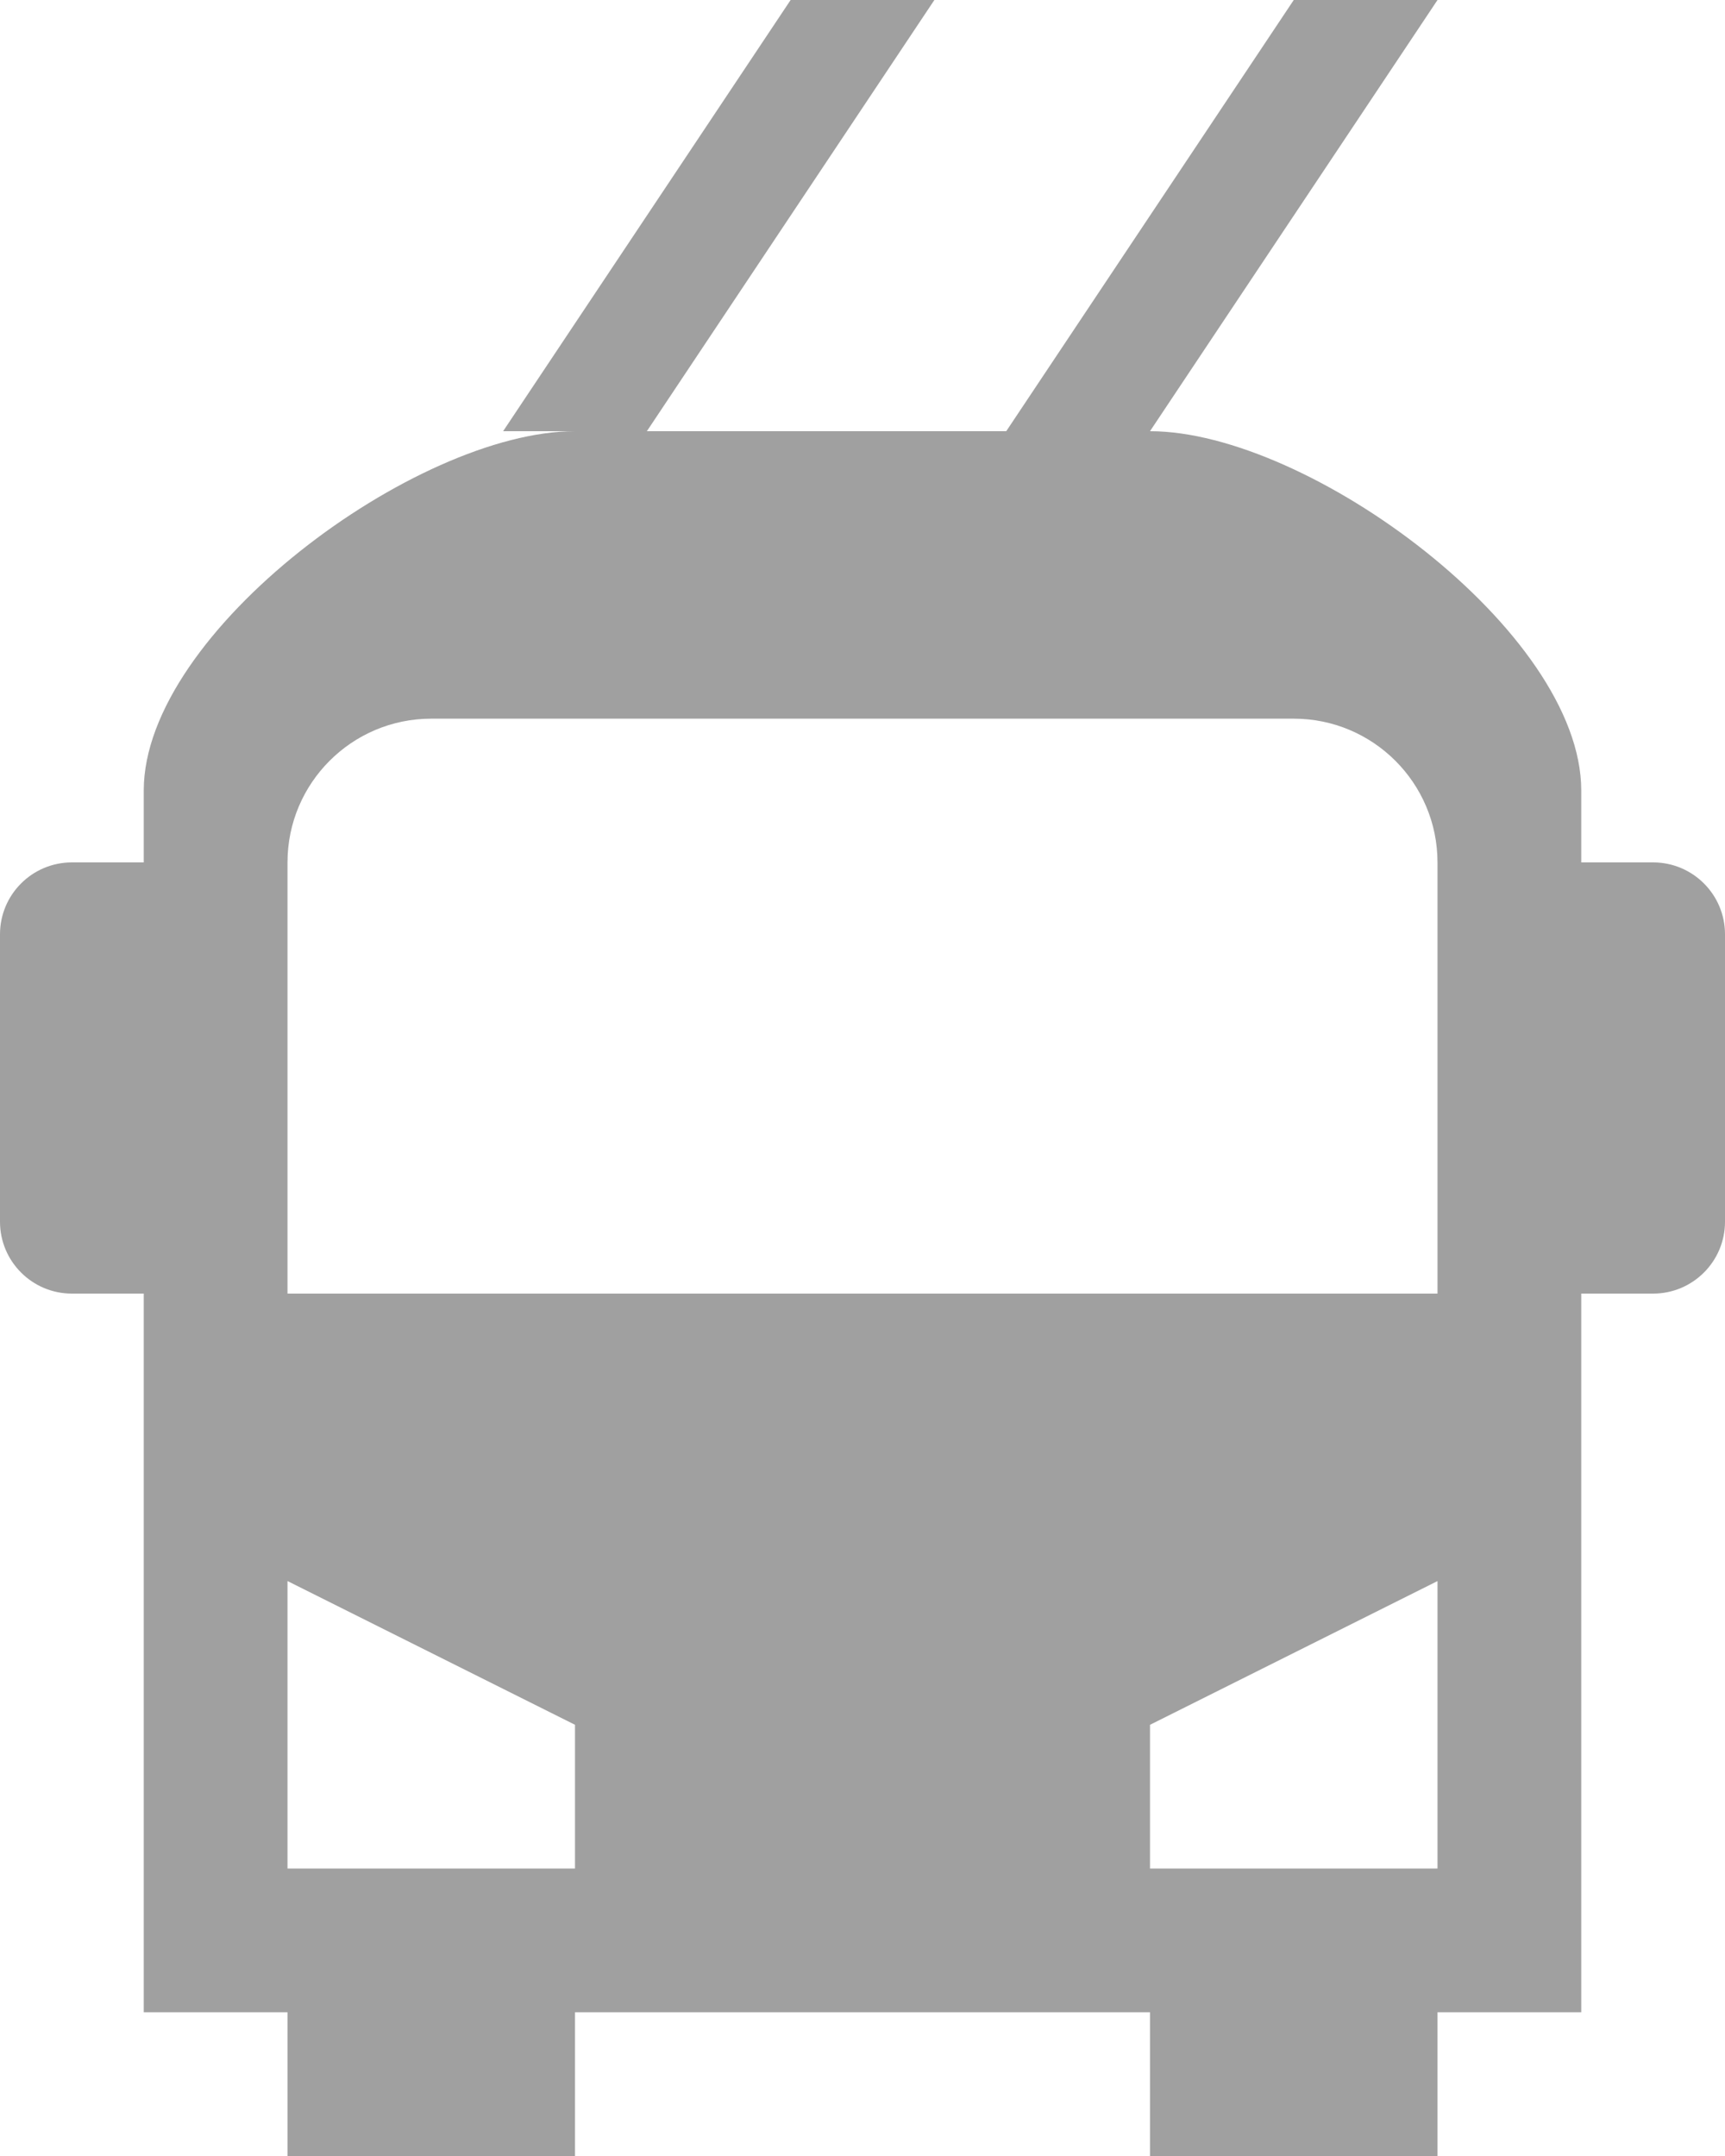 <?xml version="1.0" encoding="utf-8"?>
<!-- Generator: Adobe Illustrator 18.0.0, SVG Export Plug-In . SVG Version: 6.00 Build 0)  -->
<!DOCTYPE svg PUBLIC "-//W3C//DTD SVG 1.1//EN" "http://www.w3.org/Graphics/SVG/1.1/DTD/svg11.dtd">
<svg version="1.1" id="Layer_1" xmlns="http://www.w3.org/2000/svg" xmlns:xlink="http://www.w3.org/1999/xlink" x="0px" y="0px"
	 width="12px" height="15px" viewBox="0 0 12 15" enable-background="new 0 0 12 15" xml:space="preserve">
<g>
	<g>
		<path fill-rule="evenodd" clip-rule="evenodd" fill="#A0A0A0" d="M11.5,6H11V5.5C11,4.395,9.104,3,8,3l2-3H9L7,3H4.5l2-3h-1l-2,3
			H4C2.896,3,1,4.396,1,5.5V6H0.5C0.224,6,0,6.224,0,6.5v2C0,8.776,0.224,9,0.5,9H1v5h1v1h2v-1h4v1h2v-1h1V9h0.5
			C11.776,9,12,8.776,12,8.5v-2C12,6.224,11.776,6,11.5,6z M4,13H2v-2l2,1V13z M10,13H8v-1l2-1V13z M10,9H2V6c0-0.552,0.448-1,1-1h6
			c0.552,0,1,0.448,1,1V9z"/>
	</g>
</g>
</svg>
